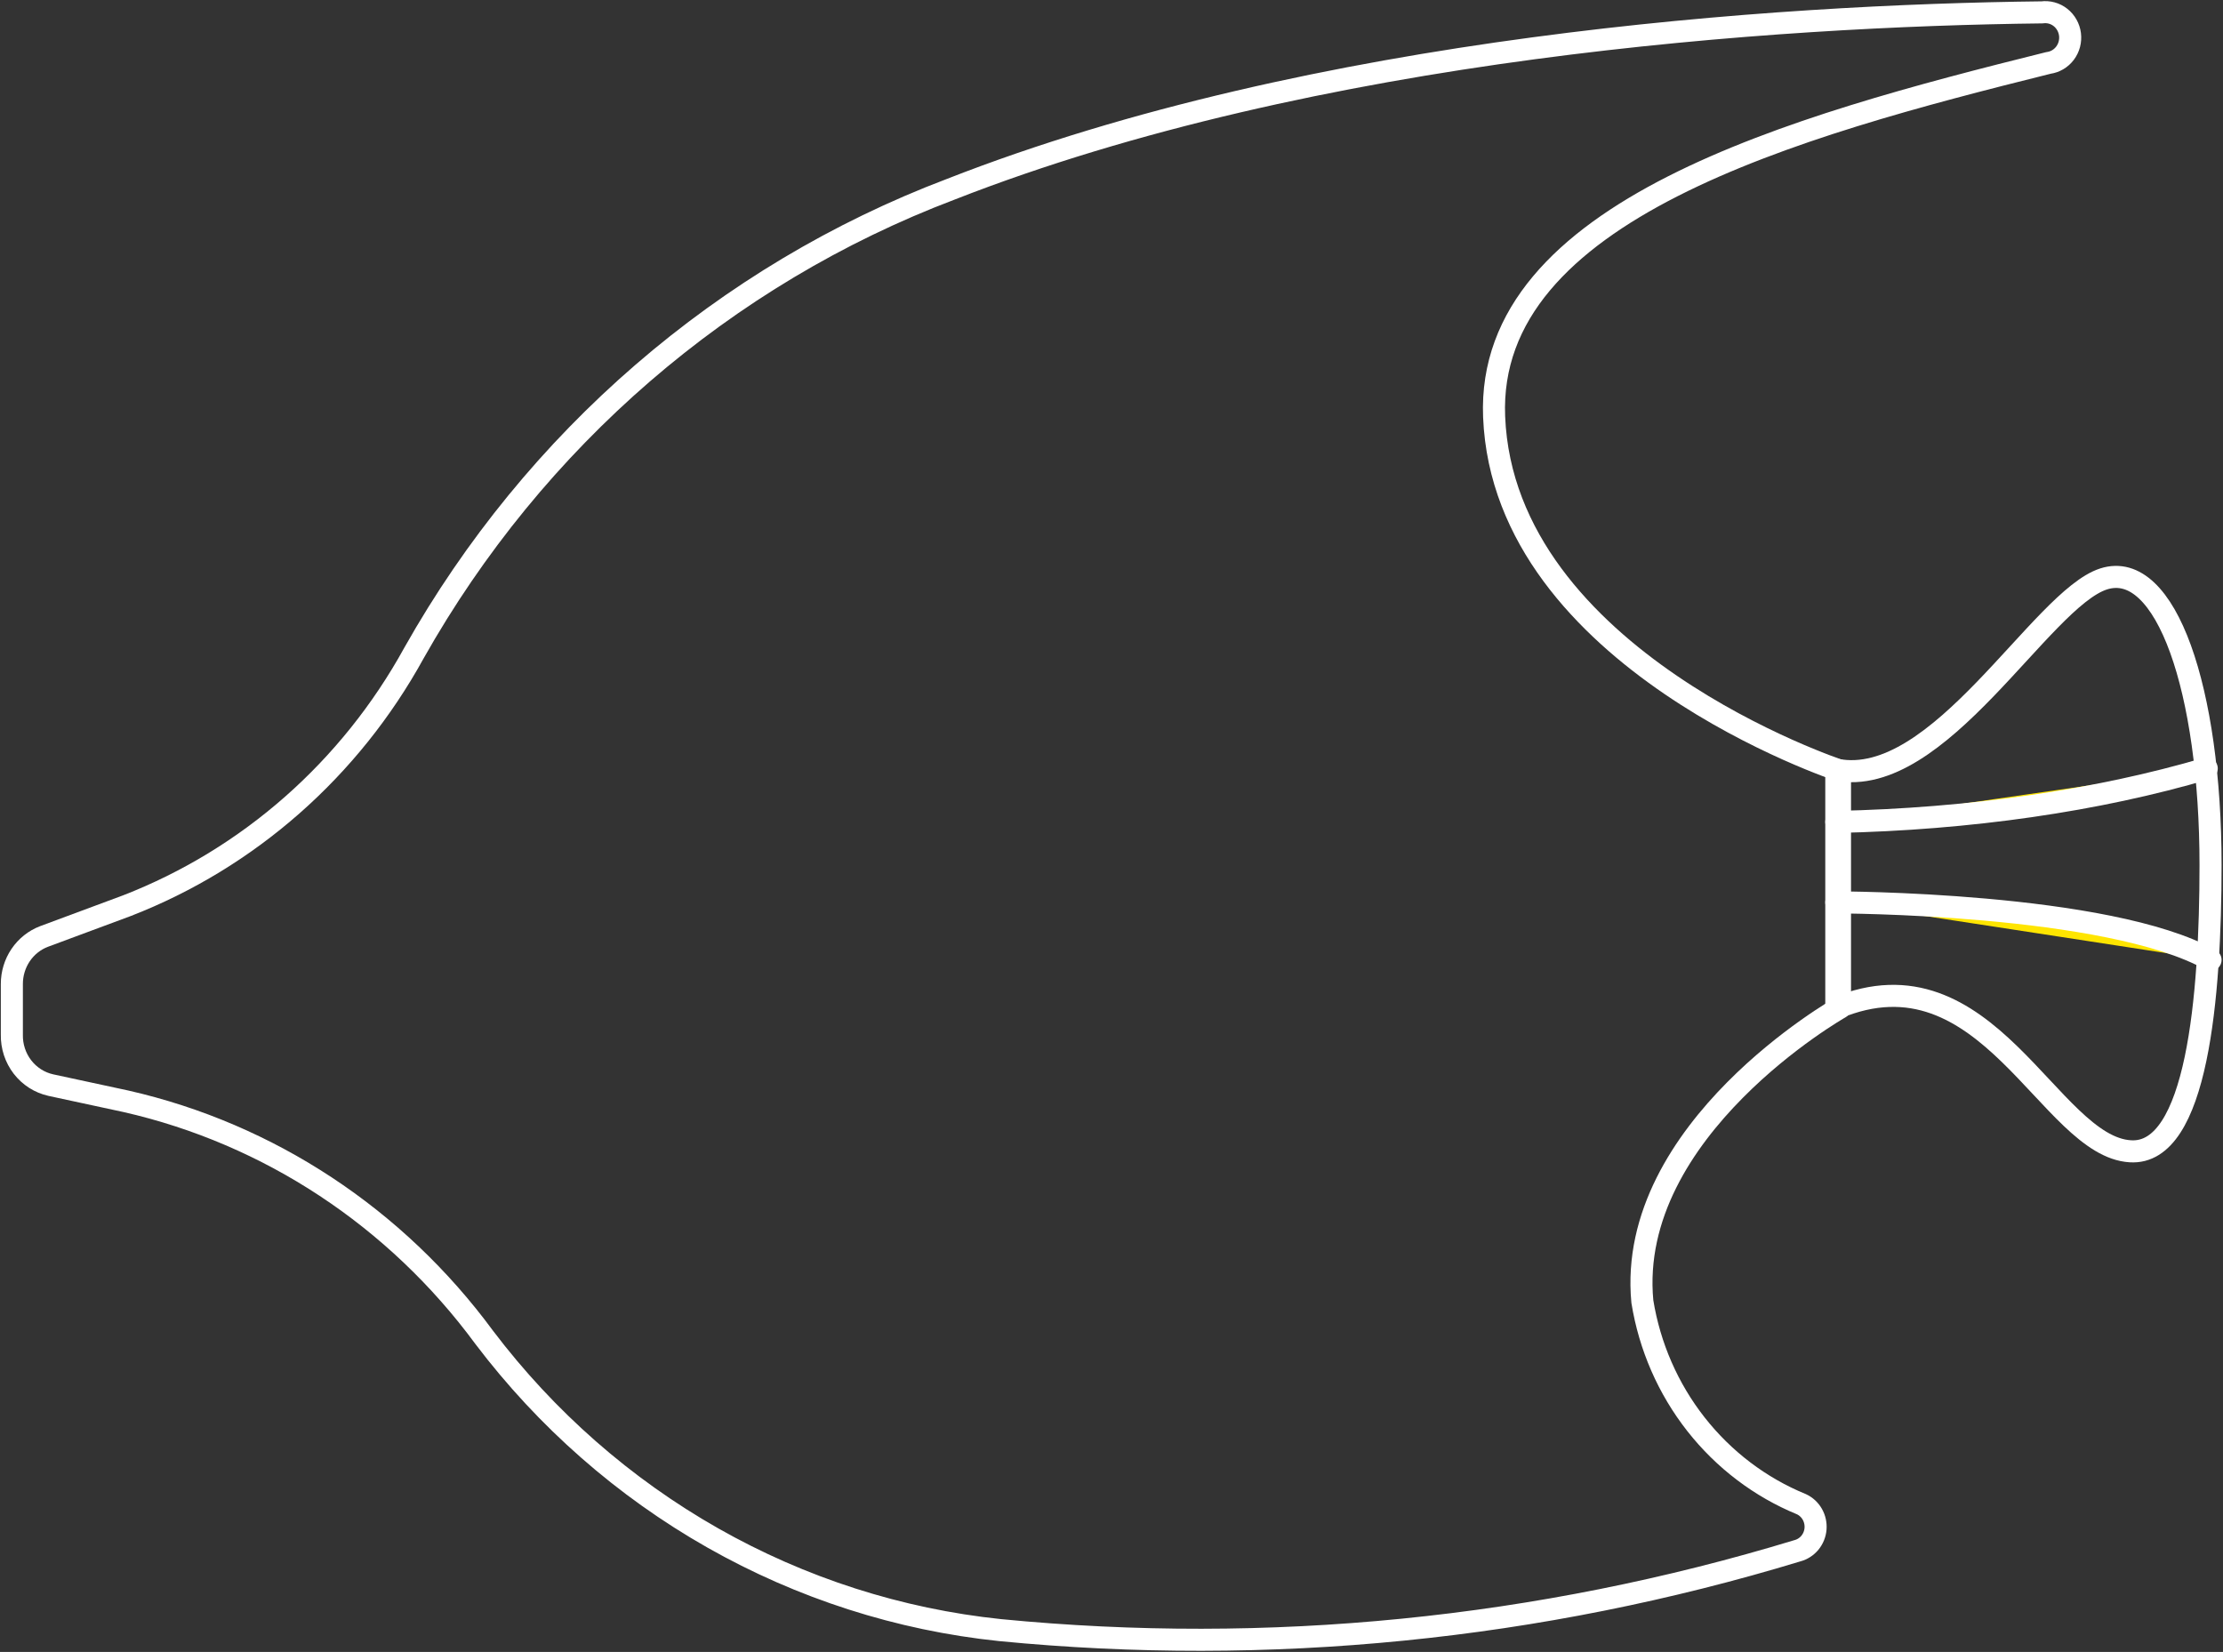<svg width="183" height="136" viewBox="0 0 183 136" fill="none" xmlns="http://www.w3.org/2000/svg">
<rect x="0" y="0" width="183" height="136" fill="#333333" stroke="none"/>
<path d="M151.167 63.369C159.617 65.018 168.024 49.311 173.173 47.662C178.322 46.013 181.975 56.851 181.975 71.223C181.975 82.021 180.875 95.137 175.373 94.783C168.684 94.391 163.622 77.78 151.167 83.003V63.369Z" stroke="white" stroke-width="1.816" stroke-linecap="round" stroke-linejoin="round"/>
<path d="M151.167 67.668C162.113 67.44 172.684 65.913 181.661 63.264ZM151.167 74.292C151.167 74.292 173.566 74.292 181.975 79.028Z" fill="#FFE500"/>
<path d="M151.167 67.668C162.113 67.44 172.684 65.913 181.661 63.264M151.167 74.292C151.167 74.292 173.566 74.292 181.975 79.028" stroke="white" stroke-width="1.816" stroke-linecap="round" stroke-linejoin="round"/>
<path d="M135.2 107.149C133.858 92.957 151.47 82.967 151.47 82.967L151.47 73.853V63.448C151.47 63.448 123.812 54.333 122.998 34.314C122.307 17.333 147.728 10.382 168.634 5.18C169.174 5.108 169.663 4.82 169.995 4.379C170.327 3.938 170.474 3.38 170.404 2.828C170.334 2.276 170.052 1.775 169.621 1.436C169.19 1.096 168.645 0.946 168.106 1.018C146.182 1.267 108.315 3.806 78.257 15.585C59.635 22.648 44.01 36.148 34.085 53.751C28.834 63.306 20.47 70.672 10.453 74.561L3.62 77.1C2.842 77.397 2.171 77.932 1.698 78.631C1.226 79.331 0.974 80.161 0.976 81.012V85.174C0.955 86.142 1.265 87.087 1.851 87.847C2.438 88.606 3.265 89.133 4.19 89.336L10.372 90.668C22.149 93.348 32.605 100.24 39.861 110.104C44.975 116.855 51.376 122.471 58.675 126.614C65.975 130.756 74.02 133.338 82.324 134.203C104.414 136.356 126.702 134.138 147.972 127.668C148.37 127.562 148.727 127.332 148.993 127.011C149.258 126.689 149.42 126.291 149.456 125.871C149.491 125.452 149.399 125.031 149.192 124.667C148.984 124.303 148.672 124.014 148.297 123.839C144.897 122.444 141.905 120.175 139.61 117.251C137.316 114.328 135.797 110.849 135.2 107.149Z" stroke="white" stroke-width="1.816" stroke-linecap="round" stroke-linejoin="round"/>
</svg>
